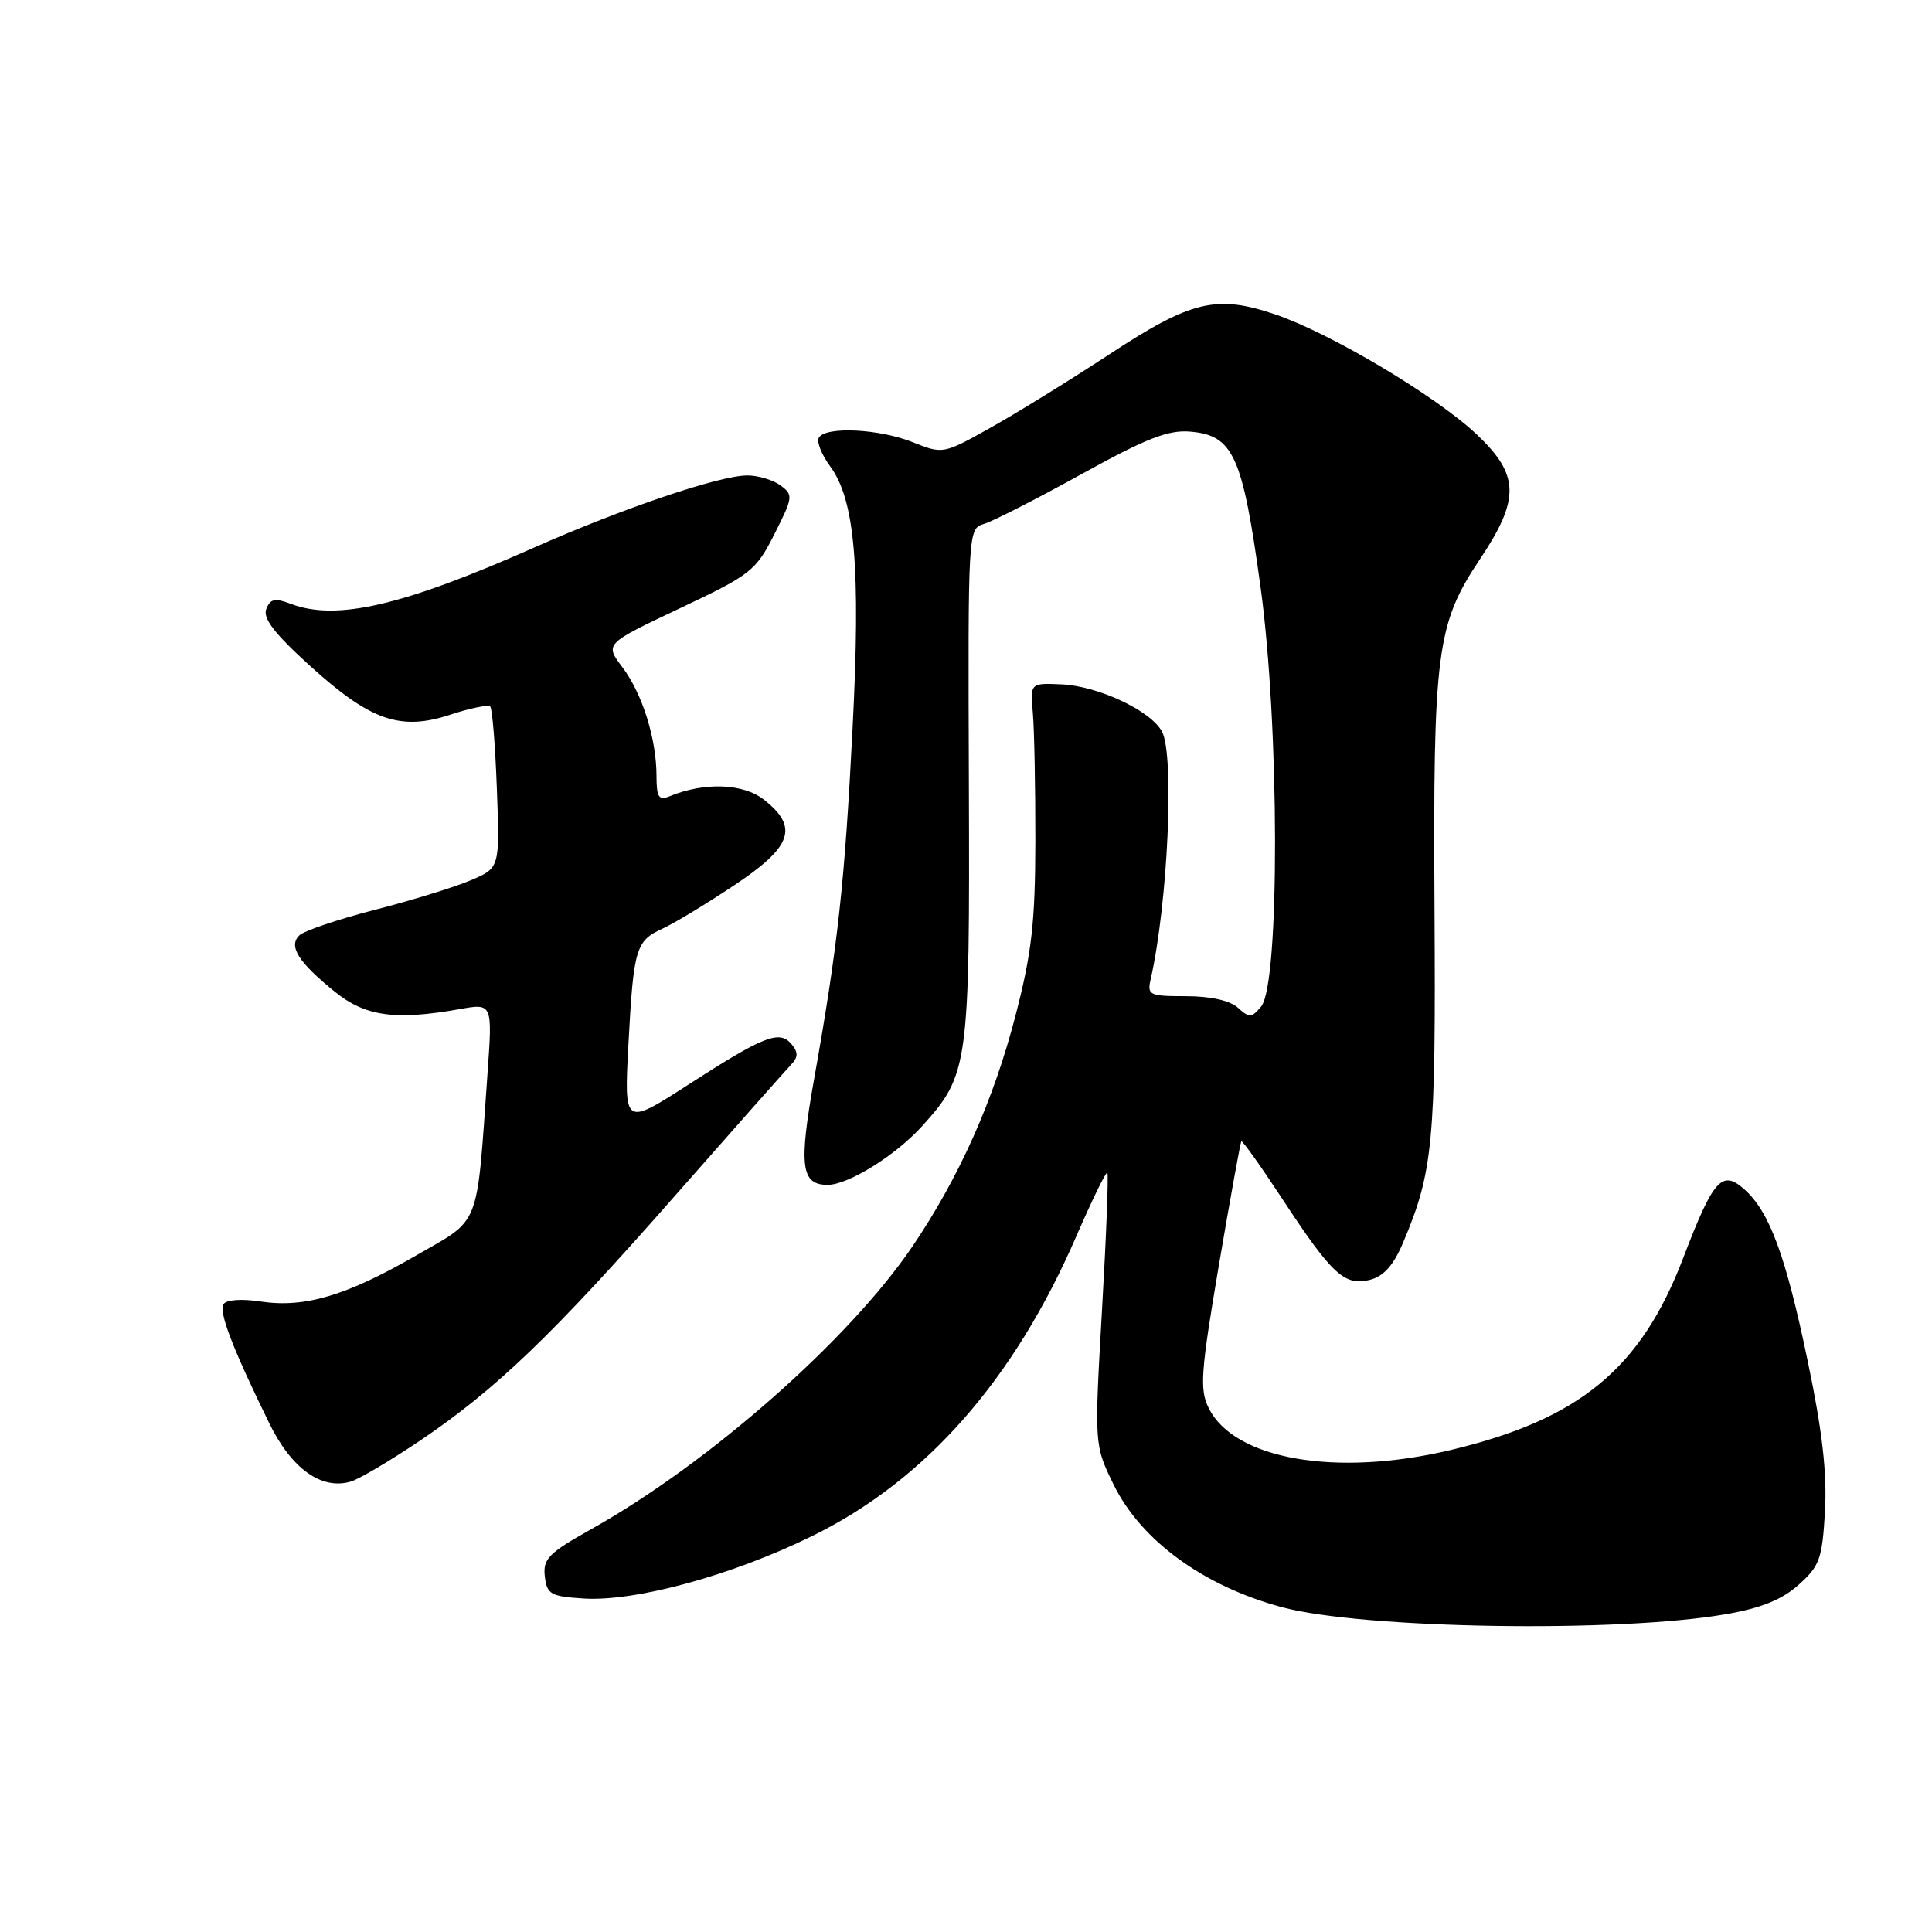 <?xml version="1.0" encoding="UTF-8" standalone="no"?>
<!DOCTYPE svg PUBLIC "-//W3C//DTD SVG 1.1//EN" "http://www.w3.org/Graphics/SVG/1.1/DTD/svg11.dtd" >
<svg xmlns="http://www.w3.org/2000/svg" xmlns:xlink="http://www.w3.org/1999/xlink" version="1.1" viewBox="0 0 256 256">
 <g >
 <path fill="currentColor"
d=" M 228.69 213.89 C 233.37 213.08 236.13 211.96 238.33 209.99 C 241.12 207.50 241.46 206.56 241.82 200.21 C 242.10 195.17 241.46 189.54 239.53 180.34 C 236.61 166.34 234.47 160.54 231.11 157.57 C 228.17 154.96 227.02 156.26 223.03 166.70 C 217.43 181.35 209.31 188.06 192.24 192.13 C 177.04 195.75 163.49 193.39 160.14 186.54 C 158.94 184.09 159.11 181.77 161.51 167.63 C 163.02 158.76 164.36 151.38 164.48 151.23 C 164.61 151.07 167.06 154.52 169.92 158.87 C 176.49 168.88 178.16 170.43 181.51 169.59 C 183.33 169.13 184.63 167.68 185.89 164.72 C 189.90 155.24 190.26 151.48 190.08 120.50 C 189.88 86.35 190.35 82.69 196.09 74.11 C 201.43 66.11 201.35 62.94 195.69 57.58 C 190.34 52.51 176.33 44.16 169.00 41.67 C 161.18 39.02 157.86 39.81 146.98 46.96 C 141.78 50.37 134.70 54.75 131.24 56.68 C 124.98 60.18 124.94 60.19 120.96 58.60 C 116.51 56.82 109.45 56.47 108.51 57.98 C 108.18 58.52 108.85 60.23 110.00 61.79 C 113.29 66.23 114.06 75.24 112.97 96.50 C 111.93 117.03 111.02 125.30 107.90 142.83 C 105.82 154.49 106.13 157.00 109.66 157.00 C 112.41 157.00 118.68 153.10 122.20 149.20 C 128.35 142.39 128.51 141.21 128.38 103.78 C 128.26 70.23 128.27 70.05 130.38 69.42 C 131.55 69.08 137.35 66.11 143.28 62.84 C 151.86 58.09 154.79 56.95 157.68 57.19 C 163.43 57.68 164.63 60.32 167.02 77.72 C 169.55 96.07 169.60 130.37 167.11 133.37 C 165.85 134.88 165.54 134.90 164.03 133.53 C 162.97 132.57 160.40 132.00 157.15 132.00 C 152.29 132.00 151.99 131.86 152.47 129.75 C 154.75 119.69 155.64 100.07 153.97 96.94 C 152.49 94.17 145.50 90.89 140.65 90.68 C 136.50 90.50 136.50 90.50 136.86 94.50 C 137.05 96.70 137.20 104.35 137.19 111.50 C 137.17 122.19 136.71 126.27 134.58 134.49 C 131.64 145.84 127.11 156.00 120.88 165.19 C 112.49 177.56 93.90 193.92 78.36 202.61 C 72.69 205.79 71.93 206.56 72.19 208.87 C 72.47 211.25 72.95 211.53 77.31 211.81 C 84.22 212.25 97.07 208.73 107.70 203.49 C 122.72 196.09 134.41 182.79 142.67 163.69 C 144.73 158.95 146.55 155.22 146.73 155.39 C 146.90 155.57 146.59 163.76 146.02 173.60 C 145.00 191.48 145.00 191.48 147.55 196.70 C 151.18 204.12 159.48 210.17 169.86 212.96 C 180.55 215.84 214.42 216.38 228.69 213.89 Z  M 55.66 190.89 C 65.69 184.12 73.18 176.94 89.39 158.50 C 97.13 149.70 104.05 141.89 104.76 141.14 C 105.77 140.10 105.80 139.46 104.89 138.37 C 103.29 136.44 101.24 137.25 91.21 143.72 C 82.69 149.21 82.69 149.21 83.27 138.36 C 83.95 125.64 84.24 124.67 87.81 123.04 C 89.29 122.37 93.54 119.80 97.25 117.33 C 104.96 112.21 105.87 109.62 101.25 105.98 C 98.50 103.80 93.36 103.61 88.75 105.50 C 87.29 106.10 87.00 105.66 86.99 102.86 C 86.99 97.89 85.11 91.91 82.47 88.41 C 80.13 85.31 80.13 85.31 90.07 80.61 C 99.50 76.15 100.14 75.66 102.61 70.78 C 105.09 65.88 105.13 65.57 103.42 64.32 C 102.43 63.59 100.45 63.00 99.03 63.00 C 95.37 63.00 82.51 67.35 70.76 72.56 C 53.35 80.28 44.57 82.31 38.53 80.01 C 36.42 79.21 35.81 79.34 35.28 80.71 C 34.81 81.93 36.40 83.99 41.07 88.22 C 49.09 95.50 53.05 96.88 59.67 94.70 C 62.30 93.83 64.68 93.35 64.96 93.62 C 65.23 93.90 65.63 98.82 65.84 104.56 C 66.23 115.01 66.23 115.01 62.36 116.65 C 60.24 117.55 54.51 119.32 49.62 120.57 C 44.74 121.83 40.25 123.35 39.65 123.95 C 38.20 125.40 39.54 127.50 44.39 131.43 C 48.41 134.68 52.39 135.23 60.88 133.72 C 65.26 132.93 65.26 132.93 64.60 142.22 C 63.12 163.07 63.79 161.37 55.10 166.38 C 45.89 171.69 40.37 173.33 34.56 172.46 C 32.01 172.07 29.98 172.22 29.62 172.81 C 28.97 173.85 30.83 178.70 35.67 188.57 C 38.63 194.63 42.61 197.47 46.50 196.31 C 47.60 195.98 51.72 193.54 55.66 190.89 Z "/>
</g>
</svg>